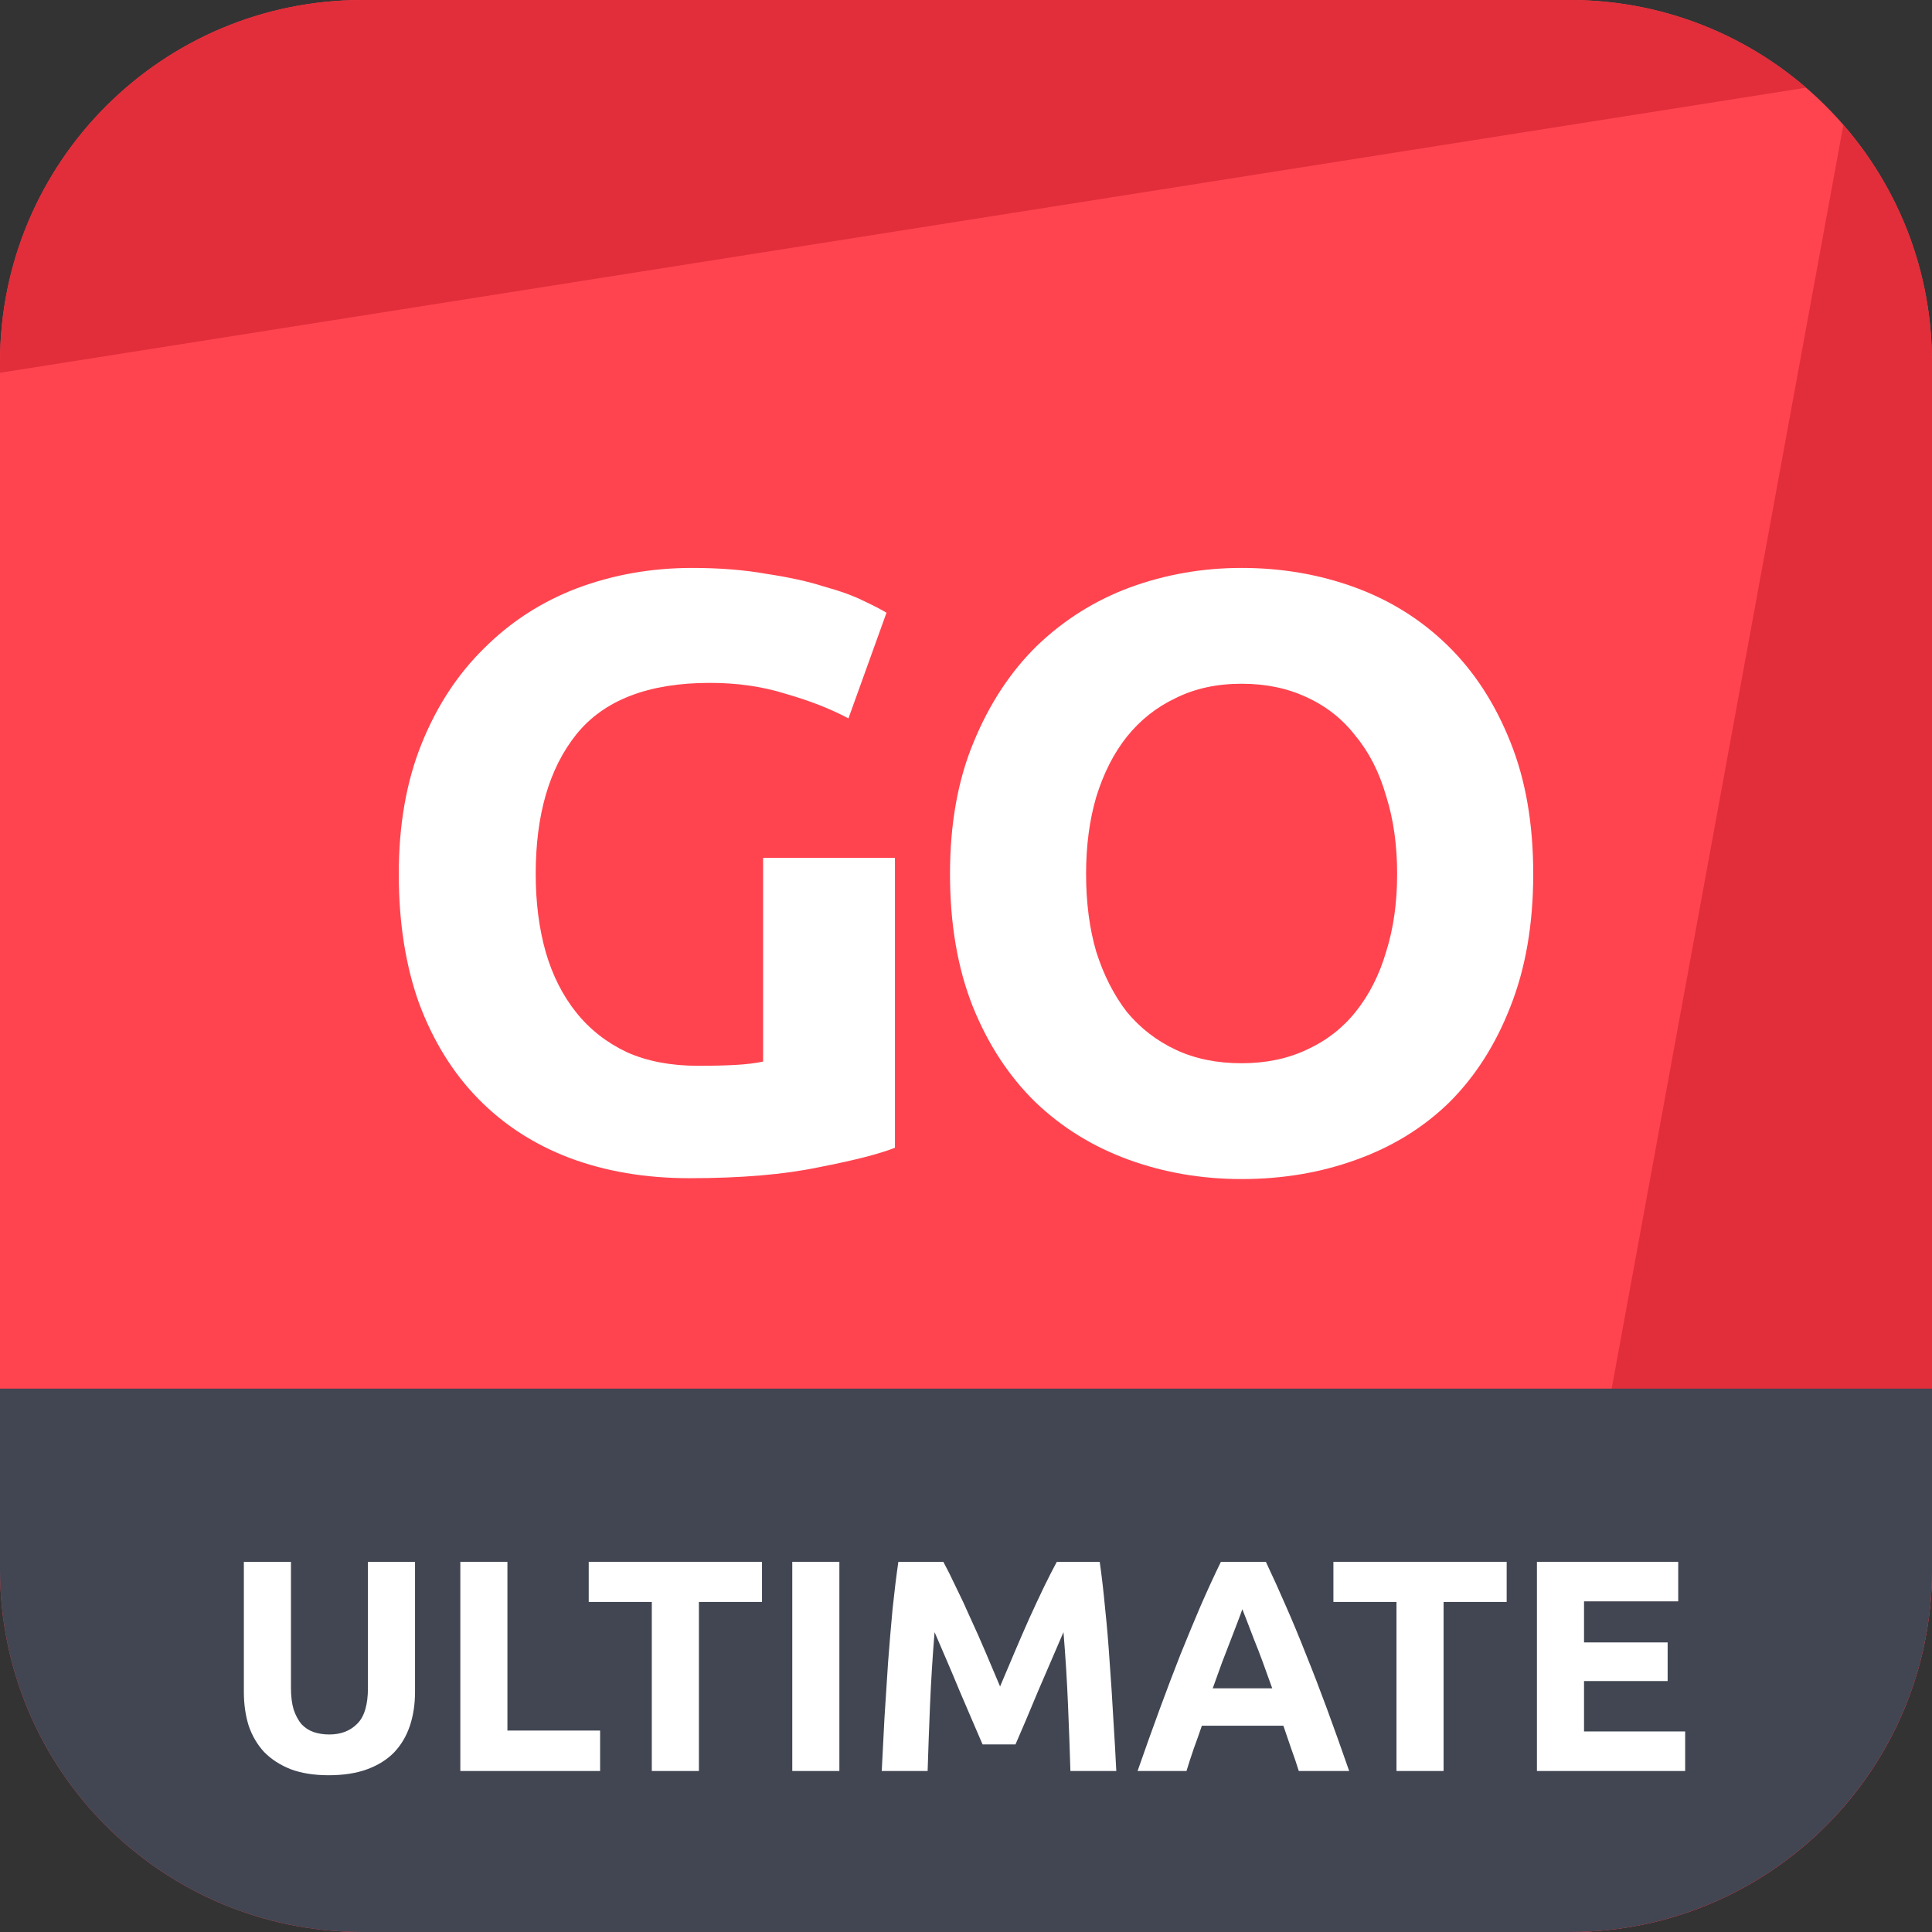 <svg width="72" height="72" viewBox="0 0 72 72" fill="none" xmlns="http://www.w3.org/2000/svg">
<rect x="0" y="0" width="72" height="72" fill="#333333" stroke="none"/>
<g id="logo / deriv product / brand-light / deriv go ultimate-logo" clip-path="url(#clip0_1854_197)">
<g id="logo">
<path d="M0 13.5C0 6.044 6.044 0 13.5 0H58.5C65.956 0 72 6.044 72 13.5V58.5C72 65.956 65.956 72 58.5 72H13.5C6.044 72 0 65.956 0 58.5V13.5Z" fill="#FF444F"/>
<path d="M13.5 0C6.044 0 0 6.044 0 13.5V13.892L67.308 3.268C64.943 1.232 61.865 0 58.5 0H13.5Z" fill="#E12E3A"/>
<path d="M68.697 4.652L56.35 72L58.5 72C65.956 72 72 65.956 72 58.5V13.5C72 10.116 70.754 7.022 68.697 4.652Z" fill="#E12E3A"/>
<path d="M0 51.75H72V58.5C72 65.956 65.956 72 58.5 72H13.5C6.044 72 0 65.956 0 58.5V51.75Z" fill="#414652"/>
<path d="M26.453 25.449C24.164 25.449 22.505 26.09 21.476 27.371C20.468 28.631 19.964 30.363 19.964 32.568C19.964 33.639 20.09 34.616 20.342 35.498C20.594 36.359 20.972 37.104 21.476 37.734C21.98 38.364 22.61 38.858 23.366 39.215C24.122 39.551 25.004 39.719 26.012 39.719C26.558 39.719 27.02 39.708 27.398 39.687C27.797 39.666 28.144 39.624 28.438 39.561V31.97H33.352V42.774C32.764 43.005 31.819 43.247 30.517 43.499C29.215 43.772 27.608 43.908 25.697 43.908C24.059 43.908 22.568 43.656 21.224 43.152C19.901 42.648 18.767 41.913 17.822 40.947C16.877 39.981 16.142 38.795 15.617 37.388C15.113 35.981 14.861 34.374 14.861 32.568C14.861 30.741 15.145 29.124 15.712 27.717C16.279 26.31 17.056 25.124 18.043 24.158C19.03 23.171 20.185 22.425 21.508 21.921C22.852 21.417 24.28 21.165 25.792 21.165C26.821 21.165 27.745 21.239 28.564 21.386C29.404 21.512 30.118 21.669 30.706 21.858C31.315 22.026 31.808 22.205 32.186 22.394C32.585 22.583 32.869 22.73 33.037 22.835L31.619 26.772C30.947 26.415 30.17 26.111 29.288 25.859C28.427 25.586 27.482 25.449 26.453 25.449Z" fill="white"/>
<path d="M40.475 32.568C40.475 33.639 40.601 34.605 40.853 35.466C41.126 36.327 41.504 37.073 41.987 37.703C42.491 38.312 43.1 38.784 43.814 39.12C44.528 39.456 45.347 39.624 46.271 39.624C47.174 39.624 47.983 39.456 48.697 39.12C49.432 38.784 50.041 38.312 50.524 37.703C51.028 37.073 51.406 36.327 51.658 35.466C51.931 34.605 52.067 33.639 52.067 32.568C52.067 31.497 51.931 30.531 51.658 29.67C51.406 28.788 51.028 28.043 50.524 27.434C50.041 26.804 49.432 26.321 48.697 25.985C47.983 25.649 47.174 25.481 46.271 25.481C45.347 25.481 44.528 25.659 43.814 26.016C43.1 26.352 42.491 26.835 41.987 27.465C41.504 28.074 41.126 28.82 40.853 29.702C40.601 30.563 40.475 31.518 40.475 32.568ZM57.139 32.568C57.139 34.437 56.855 36.086 56.288 37.514C55.742 38.921 54.986 40.107 54.02 41.073C53.054 42.018 51.899 42.732 50.555 43.215C49.232 43.698 47.804 43.94 46.271 43.94C44.78 43.94 43.373 43.698 42.05 43.215C40.727 42.732 39.572 42.018 38.585 41.073C37.598 40.107 36.821 38.921 36.254 37.514C35.687 36.086 35.404 34.437 35.404 32.568C35.404 30.699 35.698 29.061 36.286 27.654C36.874 26.226 37.661 25.029 38.648 24.063C39.656 23.097 40.811 22.373 42.113 21.89C43.436 21.407 44.822 21.165 46.271 21.165C47.762 21.165 49.169 21.407 50.492 21.89C51.815 22.373 52.97 23.097 53.957 24.063C54.944 25.029 55.721 26.226 56.288 27.654C56.855 29.061 57.139 30.699 57.139 32.568Z" fill="white"/>
<path d="M12.25 66.158C11.702 66.158 11.23 66.083 10.832 65.933C10.435 65.775 10.105 65.561 9.842 65.291C9.587 65.014 9.396 64.688 9.268 64.313C9.148 63.93 9.088 63.51 9.088 63.053V58.204H10.843V62.906C10.843 63.221 10.877 63.491 10.945 63.716C11.02 63.934 11.117 64.114 11.237 64.256C11.365 64.391 11.515 64.489 11.687 64.549C11.867 64.609 12.062 64.639 12.272 64.639C12.7 64.639 13.045 64.508 13.307 64.245C13.577 63.983 13.712 63.536 13.712 62.906V58.204H15.467V63.053C15.467 63.51 15.403 63.93 15.276 64.313C15.148 64.695 14.953 65.025 14.691 65.303C14.428 65.573 14.095 65.783 13.69 65.933C13.285 66.083 12.805 66.158 12.25 66.158Z" fill="white"/>
<path d="M22.364 64.493V66H17.155V58.204H18.91V64.493H22.364Z" fill="white"/>
<path d="M28.398 58.204V59.7H26.046V66H24.291V59.7H21.94V58.204H28.398Z" fill="white"/>
<path d="M29.526 58.204H31.281V66H29.526V58.204Z" fill="white"/>
<path d="M35.155 58.204C35.29 58.451 35.444 58.759 35.616 59.126C35.796 59.486 35.98 59.88 36.168 60.308C36.363 60.728 36.554 61.159 36.741 61.601C36.929 62.044 37.105 62.46 37.27 62.85C37.435 62.46 37.611 62.044 37.799 61.601C37.986 61.159 38.174 60.728 38.361 60.308C38.556 59.88 38.74 59.486 38.913 59.126C39.093 58.759 39.25 58.451 39.385 58.204H40.983C41.058 58.721 41.125 59.303 41.185 59.948C41.253 60.585 41.309 61.253 41.354 61.95C41.406 62.64 41.451 63.334 41.489 64.031C41.534 64.729 41.571 65.385 41.601 66H39.891C39.869 65.243 39.839 64.418 39.801 63.525C39.764 62.633 39.708 61.733 39.633 60.825C39.498 61.14 39.348 61.489 39.183 61.871C39.018 62.254 38.853 62.636 38.688 63.019C38.53 63.401 38.376 63.769 38.226 64.121C38.076 64.466 37.949 64.763 37.844 65.01H36.618C36.513 64.763 36.385 64.466 36.235 64.121C36.085 63.769 35.928 63.401 35.763 63.019C35.605 62.636 35.444 62.254 35.279 61.871C35.114 61.489 34.964 61.14 34.829 60.825C34.754 61.733 34.698 62.633 34.66 63.525C34.623 64.418 34.593 65.243 34.57 66H32.86C32.89 65.385 32.924 64.729 32.961 64.031C33.006 63.334 33.051 62.64 33.096 61.95C33.149 61.253 33.205 60.585 33.265 59.948C33.333 59.303 33.404 58.721 33.479 58.204H35.155Z" fill="white"/>
<path d="M48.402 66C48.319 65.73 48.225 65.453 48.12 65.168C48.023 64.883 47.925 64.598 47.828 64.313H44.79C44.693 64.598 44.592 64.883 44.487 65.168C44.389 65.453 44.299 65.73 44.217 66H42.394C42.687 65.16 42.964 64.384 43.227 63.671C43.489 62.959 43.744 62.288 43.992 61.658C44.247 61.028 44.494 60.431 44.734 59.869C44.982 59.299 45.237 58.744 45.499 58.204H47.175C47.43 58.744 47.682 59.299 47.929 59.869C48.177 60.431 48.424 61.028 48.672 61.658C48.927 62.288 49.185 62.959 49.448 63.671C49.71 64.384 49.988 65.16 50.28 66H48.402ZM46.298 59.97C46.26 60.083 46.204 60.236 46.129 60.431C46.054 60.626 45.968 60.851 45.87 61.106C45.773 61.361 45.664 61.643 45.544 61.95C45.432 62.258 45.315 62.58 45.195 62.918H47.412C47.292 62.58 47.175 62.258 47.063 61.95C46.95 61.643 46.842 61.361 46.737 61.106C46.639 60.851 46.553 60.626 46.478 60.431C46.403 60.236 46.343 60.083 46.298 59.97Z" fill="white"/>
<path d="M56.149 58.204V59.7H53.798V66H52.043V59.7H49.692V58.204H56.149Z" fill="white"/>
<path d="M57.277 66V58.204H62.542V59.678H59.032V61.208H62.148V62.648H59.032V64.526H62.801V66H57.277Z" fill="white"/>
</g>
</g>
<defs>
<clipPath id="clip0_1854_197">
<rect width="72" height="72" fill="white"/>
</clipPath>
</defs>
</svg>
